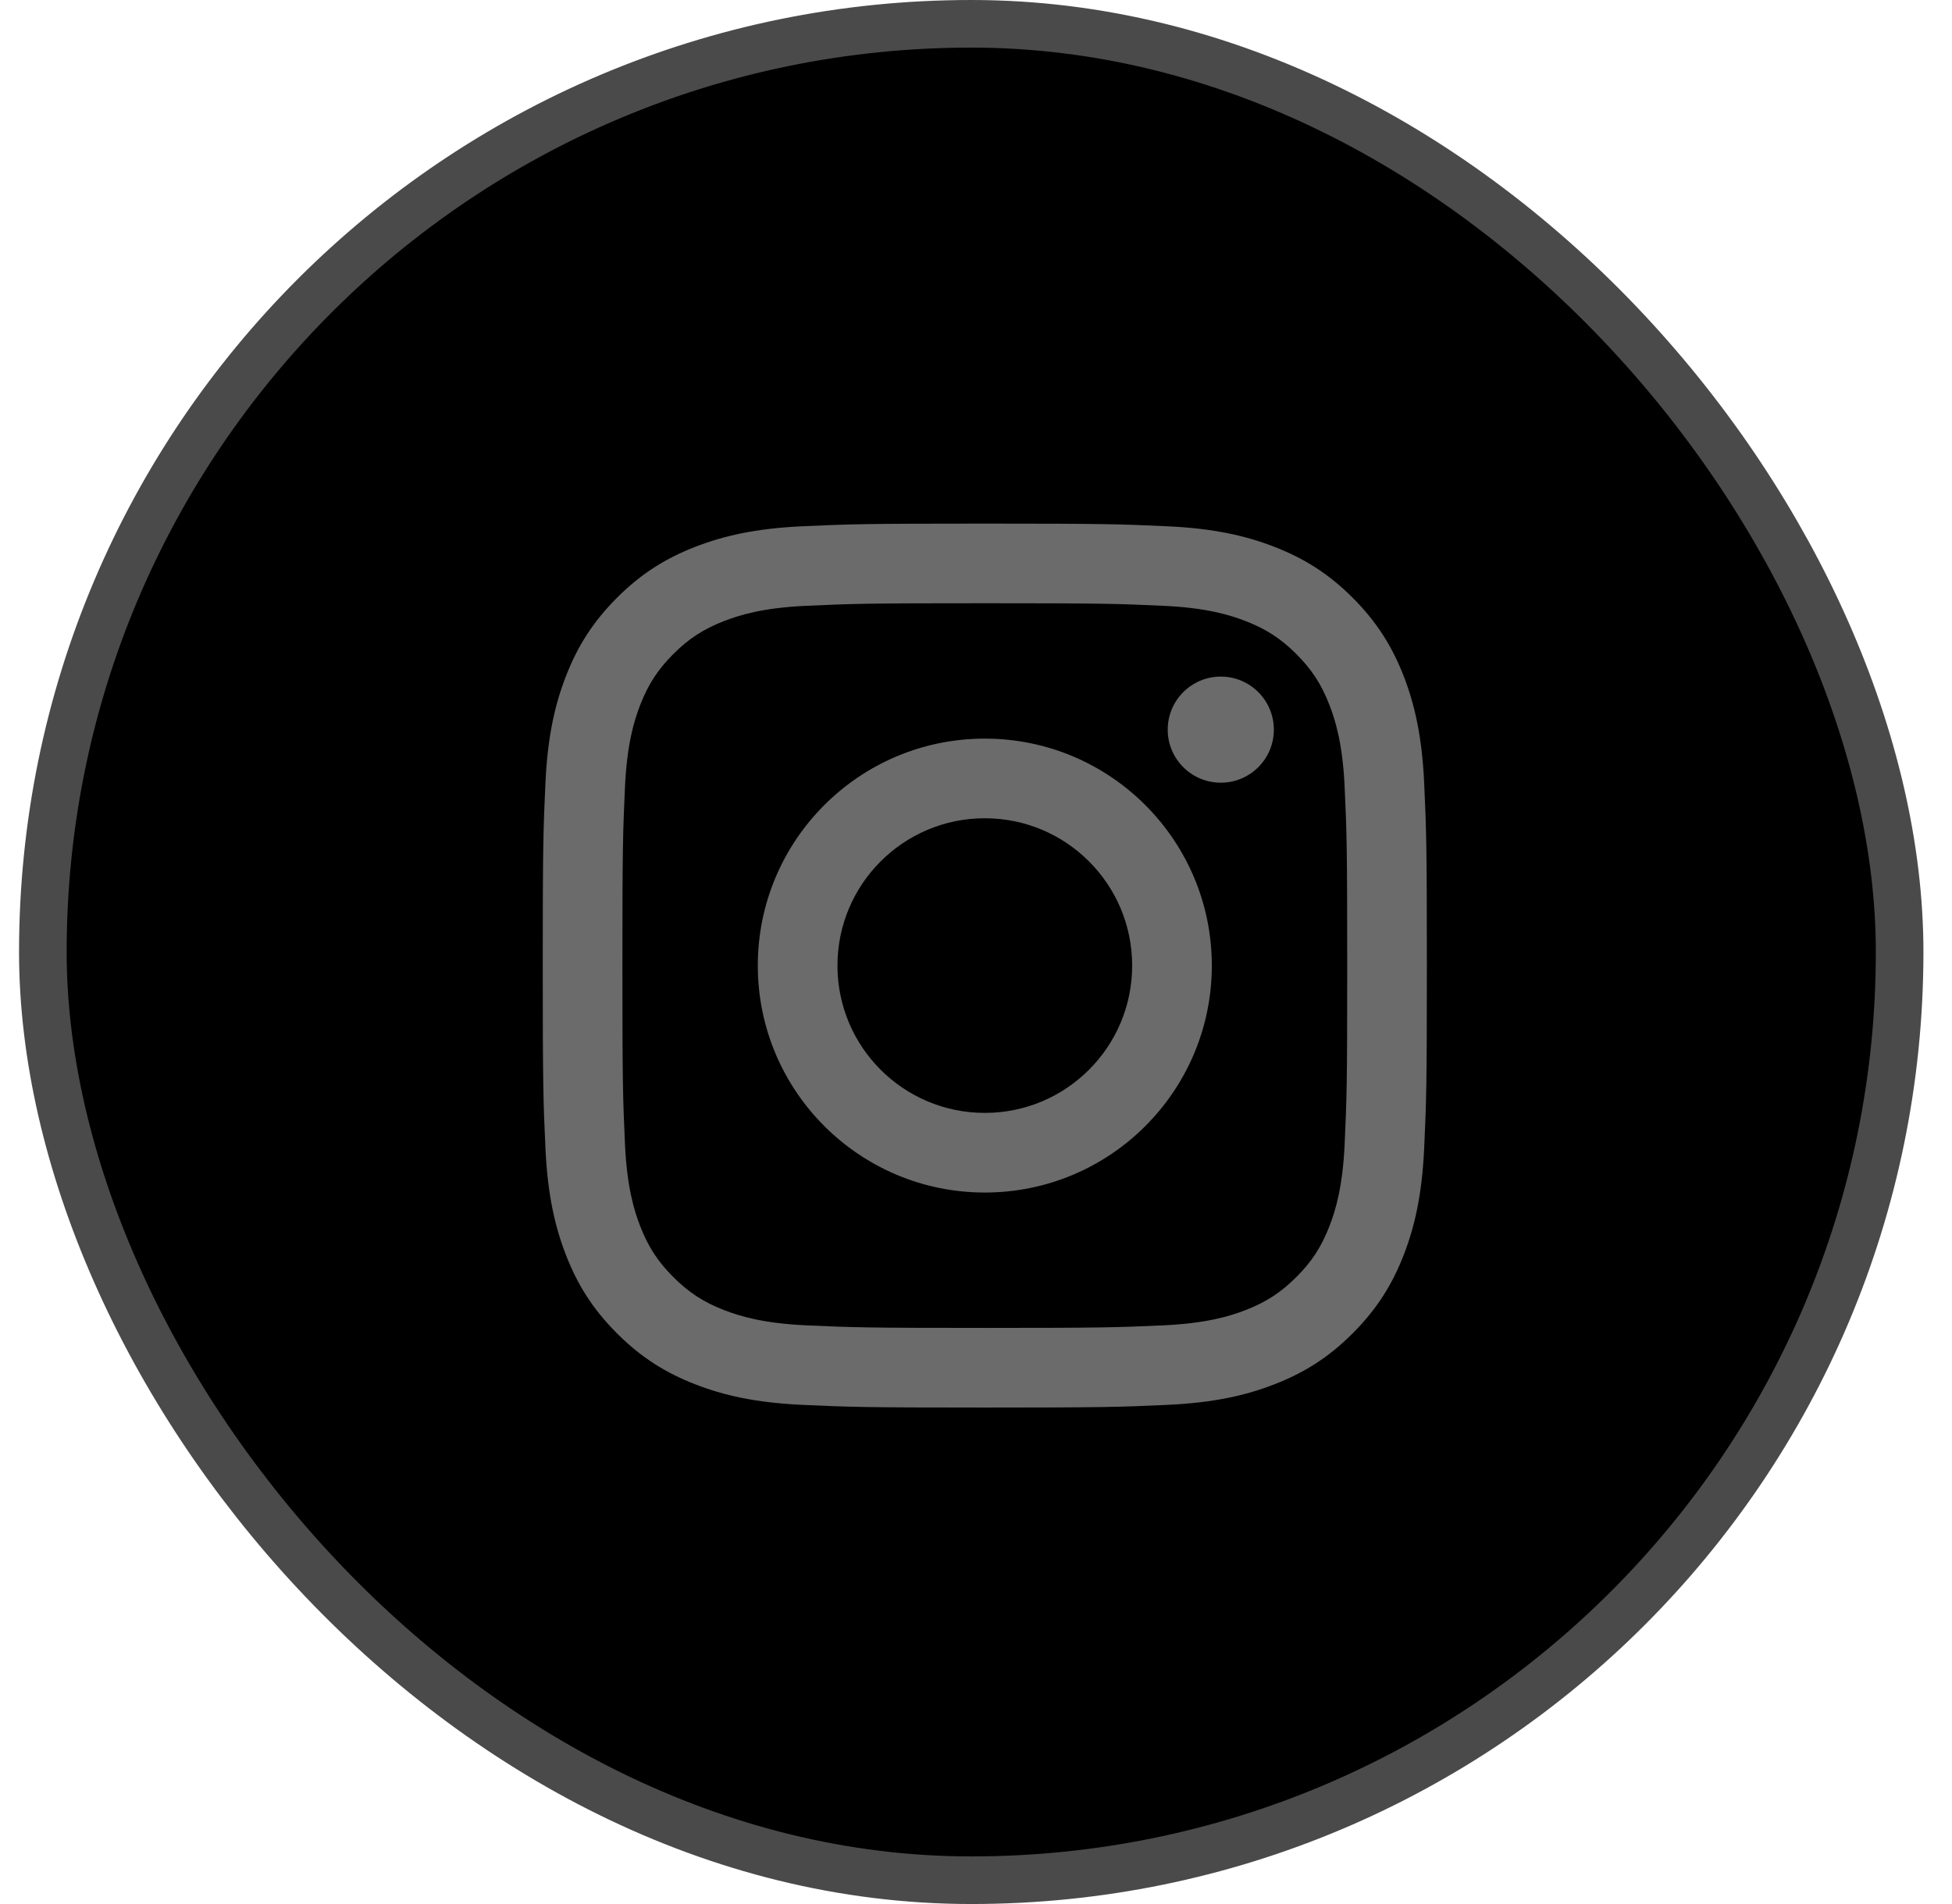 <svg width="41" height="40" viewBox="0 0 41 40" fill="none" xmlns="http://www.w3.org/2000/svg">
<rect x="0.9" y="0.5" width="39" height="39" rx="19.5" fill="black"/>
<rect x="0.9" y="0.5" width="39" height="39" rx="19.5" stroke="#4A4A4A"/>
<path d="M20.685 12.673C23.164 12.673 23.458 12.682 24.437 12.727C25.342 12.768 25.834 12.92 26.161 13.047C26.595 13.215 26.904 13.416 27.229 13.741C27.554 14.066 27.755 14.376 27.923 14.809C28.05 15.136 28.202 15.628 28.243 16.533C28.288 17.512 28.297 17.806 28.297 20.285C28.297 22.764 28.288 23.058 28.243 24.037C28.202 24.942 28.05 25.434 27.923 25.761C27.755 26.194 27.554 26.504 27.229 26.828C26.904 27.153 26.595 27.355 26.161 27.523C25.834 27.65 25.342 27.801 24.437 27.843C23.458 27.887 23.165 27.897 20.685 27.897C18.206 27.897 17.912 27.887 16.933 27.843C16.028 27.801 15.537 27.65 15.209 27.523C14.776 27.355 14.467 27.153 14.142 26.828C13.817 26.504 13.616 26.194 13.447 25.761C13.32 25.434 13.169 24.942 13.127 24.037C13.083 23.058 13.073 22.764 13.073 20.285C13.073 17.806 13.083 17.512 13.127 16.533C13.169 15.628 13.32 15.136 13.447 14.809C13.616 14.376 13.817 14.066 14.142 13.741C14.467 13.416 14.776 13.215 15.209 13.047C15.537 12.92 16.028 12.768 16.933 12.727C17.912 12.682 18.206 12.673 20.685 12.673ZM20.685 11C18.164 11 17.848 11.011 16.857 11.056C15.869 11.101 15.194 11.258 14.603 11.488C13.993 11.725 13.475 12.042 12.959 12.558C12.443 13.075 12.125 13.592 11.888 14.203C11.658 14.794 11.501 15.469 11.456 16.457C11.411 17.447 11.4 17.763 11.4 20.285C11.4 22.807 11.411 23.123 11.456 24.113C11.501 25.101 11.658 25.776 11.888 26.367C12.125 26.977 12.443 27.495 12.959 28.011C13.475 28.528 13.993 28.845 14.603 29.082C15.194 29.312 15.869 29.469 16.857 29.514C17.848 29.559 18.164 29.57 20.685 29.57C23.207 29.57 23.523 29.559 24.513 29.514C25.502 29.469 26.177 29.312 26.767 29.082C27.378 28.845 27.896 28.528 28.412 28.011C28.928 27.495 29.245 26.977 29.483 26.367C29.712 25.776 29.869 25.101 29.914 24.113C29.959 23.123 29.97 22.807 29.97 20.285C29.97 17.763 29.959 17.447 29.914 16.457C29.869 15.469 29.712 14.794 29.483 14.203C29.245 13.592 28.928 13.075 28.412 12.558C27.896 12.042 27.378 11.725 26.767 11.488C26.177 11.258 25.502 11.101 24.513 11.056C23.523 11.011 23.207 11 20.685 11ZM20.685 15.517C18.052 15.517 15.917 17.652 15.917 20.285C15.917 22.918 18.052 25.053 20.685 25.053C23.319 25.053 25.453 22.918 25.453 20.285C25.453 17.652 23.319 15.517 20.685 15.517ZM20.685 23.38C18.976 23.38 17.59 21.994 17.59 20.285C17.59 18.576 18.976 17.19 20.685 17.19C22.395 17.19 23.78 18.576 23.78 20.285C23.78 21.994 22.395 23.38 20.685 23.38ZM26.756 15.329C26.756 15.944 26.257 16.443 25.642 16.443C25.026 16.443 24.527 15.944 24.527 15.329C24.527 14.713 25.026 14.214 25.642 14.214C26.257 14.214 26.756 14.713 26.756 15.329Z" fill="#6B6B6B"/>
</svg>
